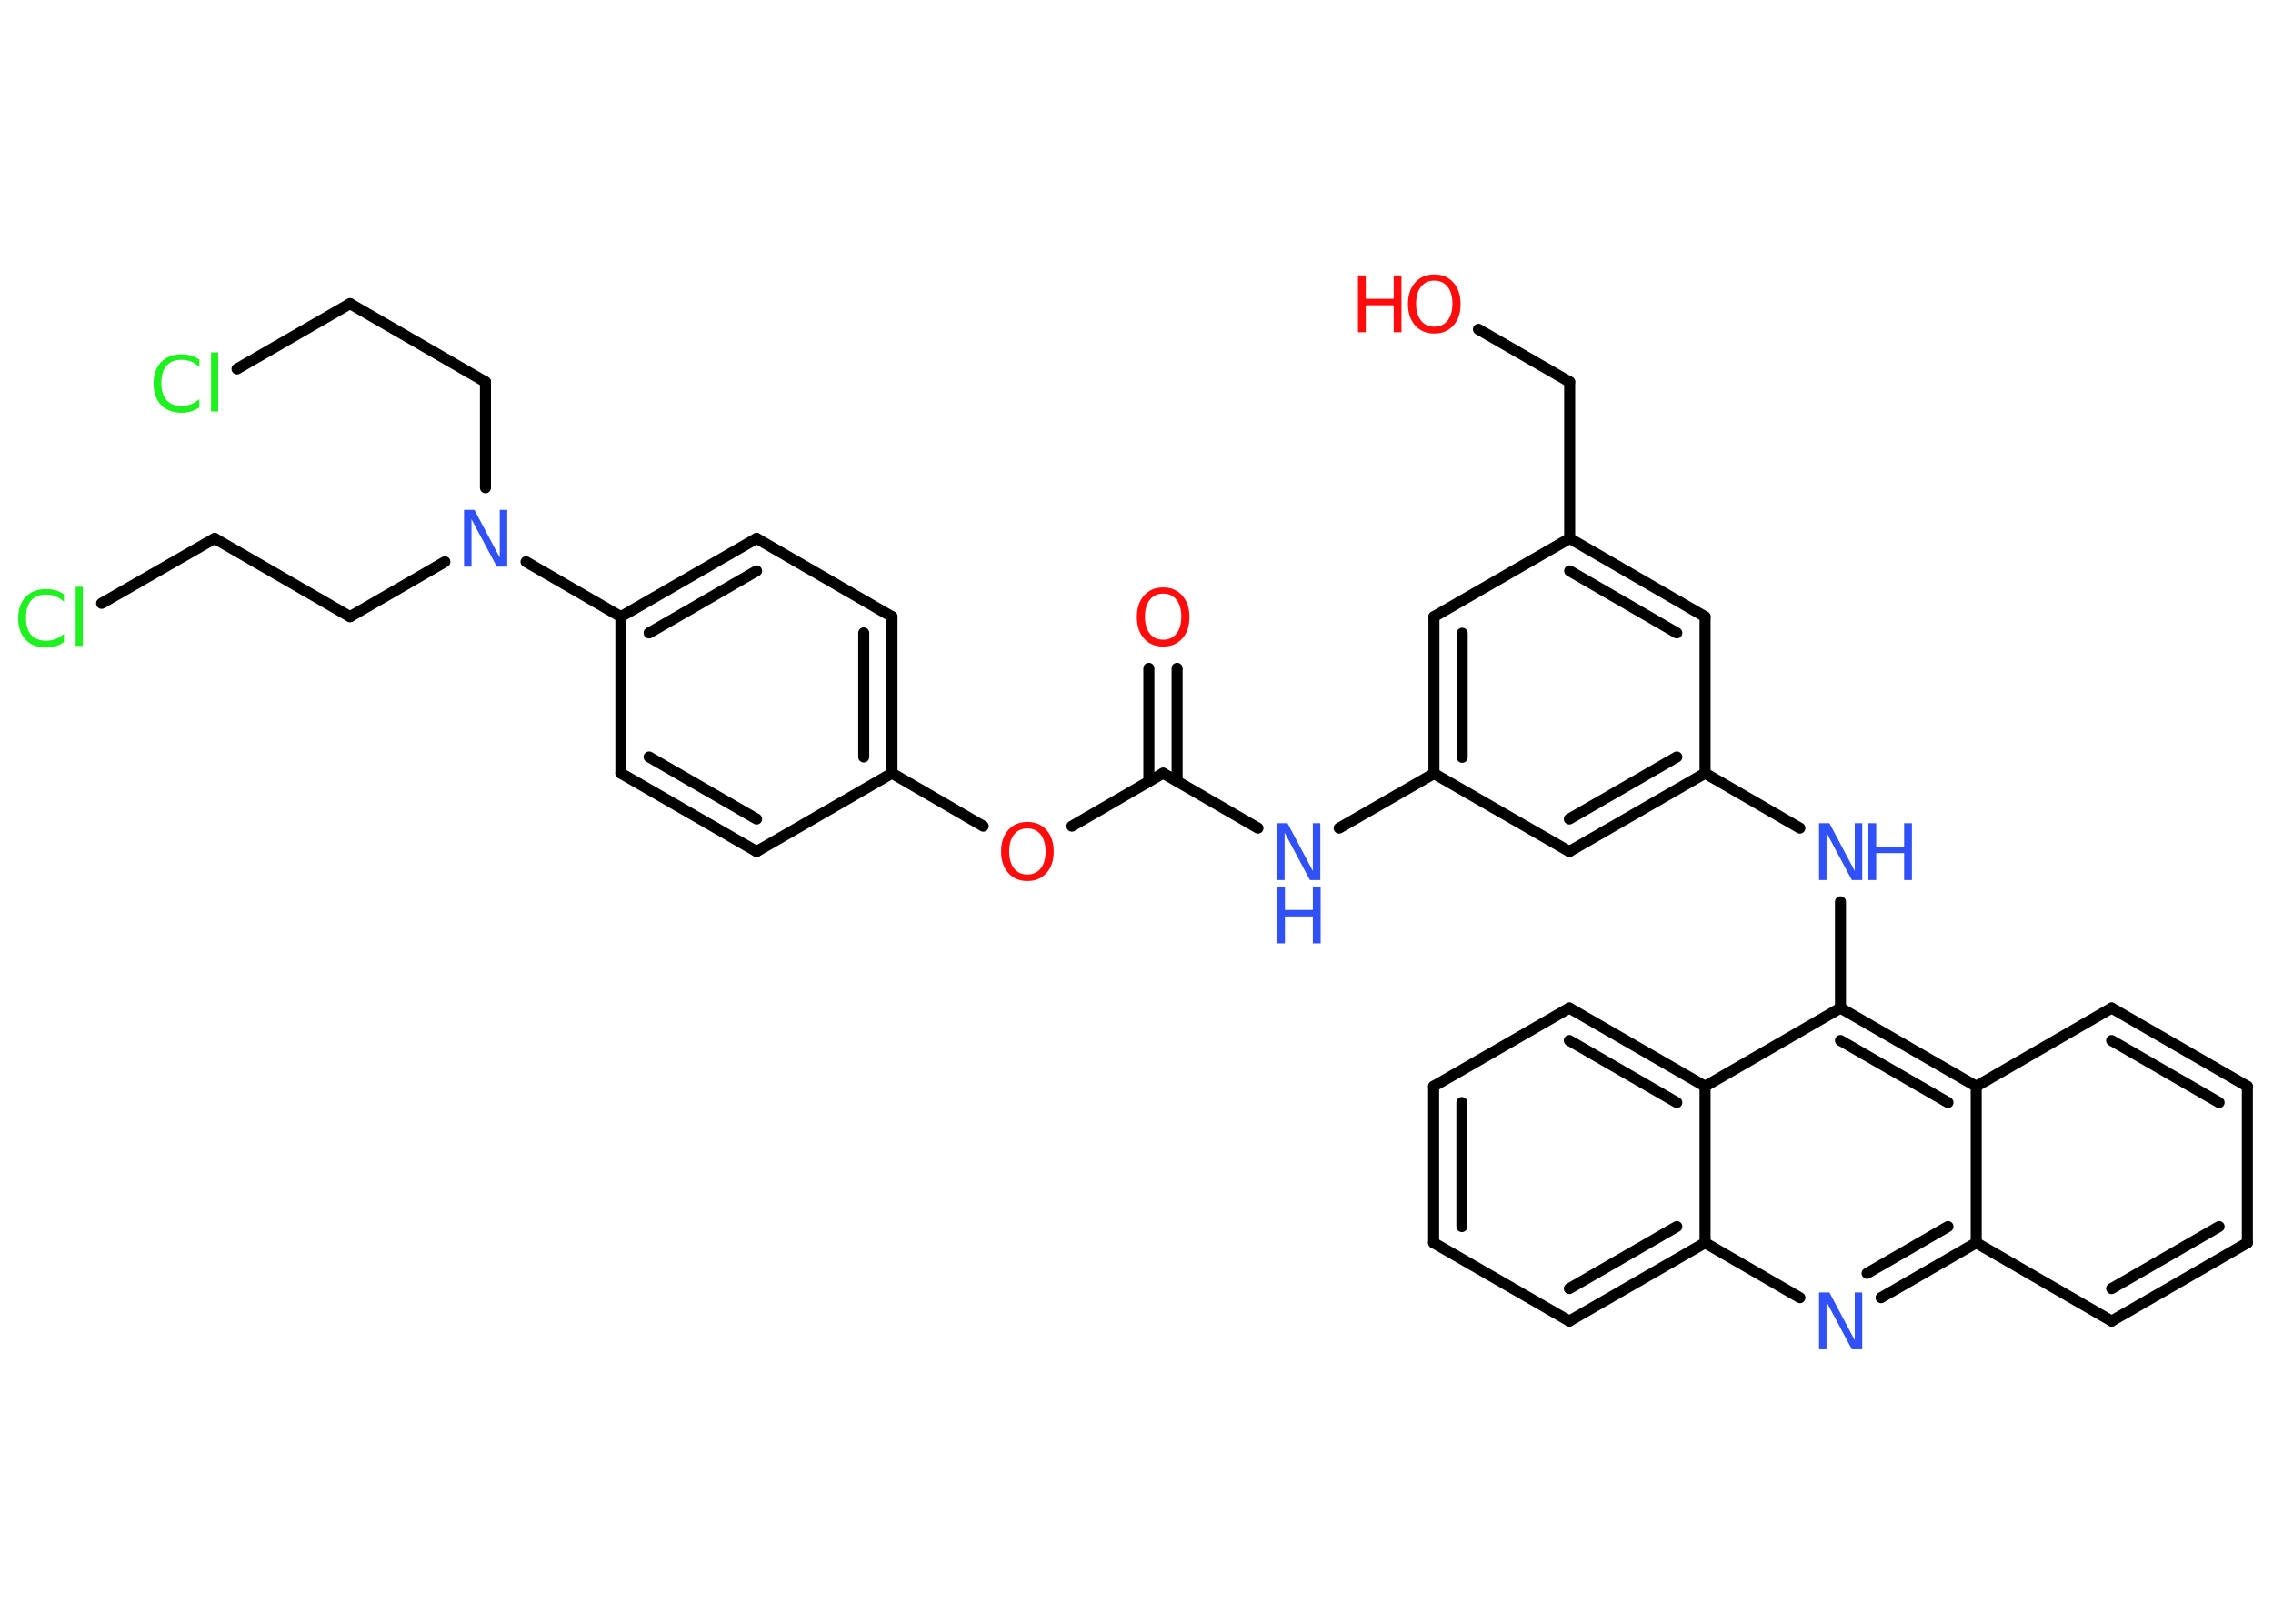 <?xml version='1.0' encoding='UTF-8'?>
<!DOCTYPE svg PUBLIC "-//W3C//DTD SVG 1.1//EN" "http://www.w3.org/Graphics/SVG/1.1/DTD/svg11.dtd">
<svg version='1.2' xmlns='http://www.w3.org/2000/svg' xmlns:xlink='http://www.w3.org/1999/xlink' width='70.0mm' height='50.0mm' viewBox='0 0 70.0 50.0'>
  <desc>Generated by the Chemistry Development Kit (http://github.com/cdk)</desc>
  <g stroke-linecap='round' stroke-linejoin='round' stroke='#000000' stroke-width='.34' fill='#3050F8'>
    <rect x='.0' y='.0' width='70.0' height='50.0' fill='#FFFFFF' stroke='none'/>
    <g id='mol1' class='mol'>
      <g id='mol1bnd1' class='bond'>
        <line x1='36.25' y1='20.58' x2='36.25' y2='24.06'/>
        <line x1='35.38' y1='20.58' x2='35.38' y2='24.06'/>
      </g>
      <line id='mol1bnd2' class='bond' x1='35.82' y1='23.81' x2='38.74' y2='25.5'/>
      <line id='mol1bnd3' class='bond' x1='41.24' y1='25.5' x2='44.16' y2='23.82'/>
      <g id='mol1bnd4' class='bond'>
        <line x1='44.16' y1='18.99' x2='44.16' y2='23.82'/>
        <line x1='45.03' y1='19.5' x2='45.03' y2='23.32'/>
      </g>
      <line id='mol1bnd5' class='bond' x1='44.16' y1='18.99' x2='48.34' y2='16.58'/>
      <line id='mol1bnd6' class='bond' x1='48.34' y1='16.58' x2='48.34' y2='11.76'/>
      <line id='mol1bnd7' class='bond' x1='48.34' y1='11.76' x2='45.53' y2='10.14'/>
      <g id='mol1bnd8' class='bond'>
        <line x1='52.51' y1='18.99' x2='48.34' y2='16.58'/>
        <line x1='51.64' y1='19.49' x2='48.34' y2='17.58'/>
      </g>
      <line id='mol1bnd9' class='bond' x1='52.51' y1='18.99' x2='52.51' y2='23.81'/>
      <line id='mol1bnd10' class='bond' x1='52.51' y1='23.81' x2='55.43' y2='25.5'/>
      <line id='mol1bnd11' class='bond' x1='56.68' y1='27.77' x2='56.68' y2='31.04'/>
      <g id='mol1bnd12' class='bond'>
        <line x1='60.86' y1='33.45' x2='56.68' y2='31.04'/>
        <line x1='59.99' y1='33.95' x2='56.68' y2='32.04'/>
      </g>
      <line id='mol1bnd13' class='bond' x1='60.86' y1='33.45' x2='65.03' y2='31.04'/>
      <g id='mol1bnd14' class='bond'>
        <line x1='69.21' y1='33.45' x2='65.03' y2='31.04'/>
        <line x1='68.34' y1='33.95' x2='65.03' y2='32.04'/>
      </g>
      <line id='mol1bnd15' class='bond' x1='69.21' y1='33.45' x2='69.21' y2='38.27'/>
      <g id='mol1bnd16' class='bond'>
        <line x1='65.03' y1='40.68' x2='69.21' y2='38.27'/>
        <line x1='65.03' y1='39.68' x2='68.34' y2='37.77'/>
      </g>
      <line id='mol1bnd17' class='bond' x1='65.03' y1='40.68' x2='60.86' y2='38.27'/>
      <line id='mol1bnd18' class='bond' x1='60.86' y1='33.45' x2='60.86' y2='38.27'/>
      <g id='mol1bnd19' class='bond'>
        <line x1='57.93' y1='39.96' x2='60.86' y2='38.27'/>
        <line x1='57.5' y1='39.21' x2='59.99' y2='37.77'/>
      </g>
      <line id='mol1bnd20' class='bond' x1='55.43' y1='39.96' x2='52.51' y2='38.27'/>
      <g id='mol1bnd21' class='bond'>
        <line x1='48.33' y1='40.68' x2='52.51' y2='38.27'/>
        <line x1='48.33' y1='39.68' x2='51.64' y2='37.77'/>
      </g>
      <line id='mol1bnd22' class='bond' x1='48.33' y1='40.68' x2='44.15' y2='38.27'/>
      <g id='mol1bnd23' class='bond'>
        <line x1='44.15' y1='33.45' x2='44.15' y2='38.27'/>
        <line x1='45.02' y1='33.95' x2='45.02' y2='37.77'/>
      </g>
      <line id='mol1bnd24' class='bond' x1='44.15' y1='33.45' x2='48.33' y2='31.04'/>
      <g id='mol1bnd25' class='bond'>
        <line x1='52.51' y1='33.45' x2='48.33' y2='31.04'/>
        <line x1='51.64' y1='33.95' x2='48.33' y2='32.04'/>
      </g>
      <line id='mol1bnd26' class='bond' x1='56.68' y1='31.04' x2='52.51' y2='33.45'/>
      <line id='mol1bnd27' class='bond' x1='52.51' y1='38.27' x2='52.51' y2='33.45'/>
      <g id='mol1bnd28' class='bond'>
        <line x1='48.33' y1='26.22' x2='52.51' y2='23.81'/>
        <line x1='48.33' y1='25.22' x2='51.64' y2='23.31'/>
      </g>
      <line id='mol1bnd29' class='bond' x1='44.16' y1='23.82' x2='48.33' y2='26.22'/>
      <line id='mol1bnd30' class='bond' x1='35.82' y1='23.81' x2='33.01' y2='25.44'/>
      <line id='mol1bnd31' class='bond' x1='30.28' y1='25.44' x2='27.47' y2='23.81'/>
      <g id='mol1bnd32' class='bond'>
        <line x1='27.47' y1='23.81' x2='27.47' y2='18.99'/>
        <line x1='26.6' y1='23.31' x2='26.6' y2='19.49'/>
      </g>
      <line id='mol1bnd33' class='bond' x1='27.47' y1='18.99' x2='23.3' y2='16.58'/>
      <g id='mol1bnd34' class='bond'>
        <line x1='23.3' y1='16.58' x2='19.12' y2='18.99'/>
        <line x1='23.3' y1='17.58' x2='19.99' y2='19.49'/>
      </g>
      <line id='mol1bnd35' class='bond' x1='19.12' y1='18.99' x2='16.2' y2='17.3'/>
      <line id='mol1bnd36' class='bond' x1='13.7' y1='17.3' x2='10.78' y2='18.99'/>
      <line id='mol1bnd37' class='bond' x1='10.78' y1='18.99' x2='6.61' y2='16.58'/>
      <line id='mol1bnd38' class='bond' x1='6.61' y1='16.58' x2='3.13' y2='18.58'/>
      <line id='mol1bnd39' class='bond' x1='14.95' y1='15.02' x2='14.95' y2='11.76'/>
      <line id='mol1bnd40' class='bond' x1='14.95' y1='11.76' x2='10.78' y2='9.35'/>
      <line id='mol1bnd41' class='bond' x1='10.78' y1='9.35' x2='7.3' y2='11.36'/>
      <line id='mol1bnd42' class='bond' x1='19.12' y1='18.99' x2='19.12' y2='23.81'/>
      <g id='mol1bnd43' class='bond'>
        <line x1='19.12' y1='23.81' x2='23.3' y2='26.22'/>
        <line x1='19.99' y1='23.31' x2='23.3' y2='25.22'/>
      </g>
      <line id='mol1bnd44' class='bond' x1='27.47' y1='23.81' x2='23.3' y2='26.22'/>
      <path id='mol1atm1' class='atom' d='M35.82 18.28q-.26 .0 -.41 .19q-.15 .19 -.15 .52q.0 .33 .15 .52q.15 .19 .41 .19q.26 .0 .41 -.19q.15 -.19 .15 -.52q.0 -.33 -.15 -.52q-.15 -.19 -.41 -.19zM35.82 18.09q.37 .0 .59 .25q.22 .25 .22 .66q.0 .42 -.22 .66q-.22 .25 -.59 .25q-.37 .0 -.59 -.25q-.22 -.25 -.22 -.66q.0 -.41 .22 -.66q.22 -.25 .59 -.25z' stroke='none' fill='#FF0D0D'/>
      <g id='mol1atm3' class='atom'>
        <path d='M39.33 25.35h.32l.78 1.47v-1.47h.23v1.75h-.32l-.78 -1.46v1.46h-.23v-1.75z' stroke='none'/>
        <path d='M39.33 27.3h.24v.72h.86v-.72h.24v1.75h-.24v-.83h-.86v.83h-.24v-1.75z' stroke='none'/>
      </g>
      <g id='mol1atm8' class='atom'>
        <path d='M44.17 8.64q-.26 .0 -.41 .19q-.15 .19 -.15 .52q.0 .33 .15 .52q.15 .19 .41 .19q.26 .0 .41 -.19q.15 -.19 .15 -.52q.0 -.33 -.15 -.52q-.15 -.19 -.41 -.19zM44.17 8.45q.37 .0 .59 .25q.22 .25 .22 .66q.0 .42 -.22 .66q-.22 .25 -.59 .25q-.37 .0 -.59 -.25q-.22 -.25 -.22 -.66q.0 -.41 .22 -.66q.22 -.25 .59 -.25z' stroke='none' fill='#FF0D0D'/>
        <path d='M41.82 8.48h.24v.72h.86v-.72h.24v1.75h-.24v-.83h-.86v.83h-.24v-1.75z' stroke='none' fill='#FF0D0D'/>
      </g>
      <g id='mol1atm11' class='atom'>
        <path d='M56.02 25.35h.32l.78 1.47v-1.47h.23v1.75h-.32l-.78 -1.46v1.46h-.23v-1.75z' stroke='none'/>
        <path d='M57.54 25.35h.24v.72h.86v-.72h.24v1.75h-.24v-.83h-.86v.83h-.24v-1.75z' stroke='none'/>
      </g>
      <path id='mol1atm19' class='atom' d='M56.02 39.8h.32l.78 1.47v-1.47h.23v1.75h-.32l-.78 -1.46v1.46h-.23v-1.75z' stroke='none'/>
      <path id='mol1atm27' class='atom' d='M31.64 25.51q-.26 .0 -.41 .19q-.15 .19 -.15 .52q.0 .33 .15 .52q.15 .19 .41 .19q.26 .0 .41 -.19q.15 -.19 .15 -.52q.0 -.33 -.15 -.52q-.15 -.19 -.41 -.19zM31.64 25.31q.37 .0 .59 .25q.22 .25 .22 .66q.0 .42 -.22 .66q-.22 .25 -.59 .25q-.37 .0 -.59 -.25q-.22 -.25 -.22 -.66q.0 -.41 .22 -.66q.22 -.25 .59 -.25z' stroke='none' fill='#FF0D0D'/>
      <path id='mol1atm32' class='atom' d='M14.29 15.7h.32l.78 1.47v-1.47h.23v1.75h-.32l-.78 -1.46v1.46h-.23v-1.75z' stroke='none'/>
      <path id='mol1atm35' class='atom' d='M1.97 18.28v.25q-.12 -.11 -.26 -.17q-.13 -.05 -.29 -.05q-.3 .0 -.46 .18q-.16 .18 -.16 .53q.0 .35 .16 .53q.16 .18 .46 .18q.15 .0 .29 -.05q.13 -.05 .26 -.16v.25q-.12 .09 -.26 .13q-.14 .04 -.29 .04q-.4 .0 -.63 -.24q-.23 -.24 -.23 -.66q.0 -.42 .23 -.66q.23 -.24 .63 -.24q.16 .0 .3 .04q.14 .04 .26 .13zM2.33 18.07h.22v1.82h-.22v-1.82z' stroke='none' fill='#1FF01F'/>
      <path id='mol1atm38' class='atom' d='M6.14 11.05v.25q-.12 -.11 -.26 -.17q-.13 -.05 -.29 -.05q-.3 .0 -.46 .18q-.16 .18 -.16 .53q.0 .35 .16 .53q.16 .18 .46 .18q.15 .0 .29 -.05q.13 -.05 .26 -.16v.25q-.12 .09 -.26 .13q-.14 .04 -.29 .04q-.4 .0 -.63 -.24q-.23 -.24 -.23 -.66q.0 -.42 .23 -.66q.23 -.24 .63 -.24q.16 .0 .3 .04q.14 .04 .26 .13zM6.5 10.85h.22v1.82h-.22v-1.82z' stroke='none' fill='#1FF01F'/>
    </g>
  </g>
</svg>

